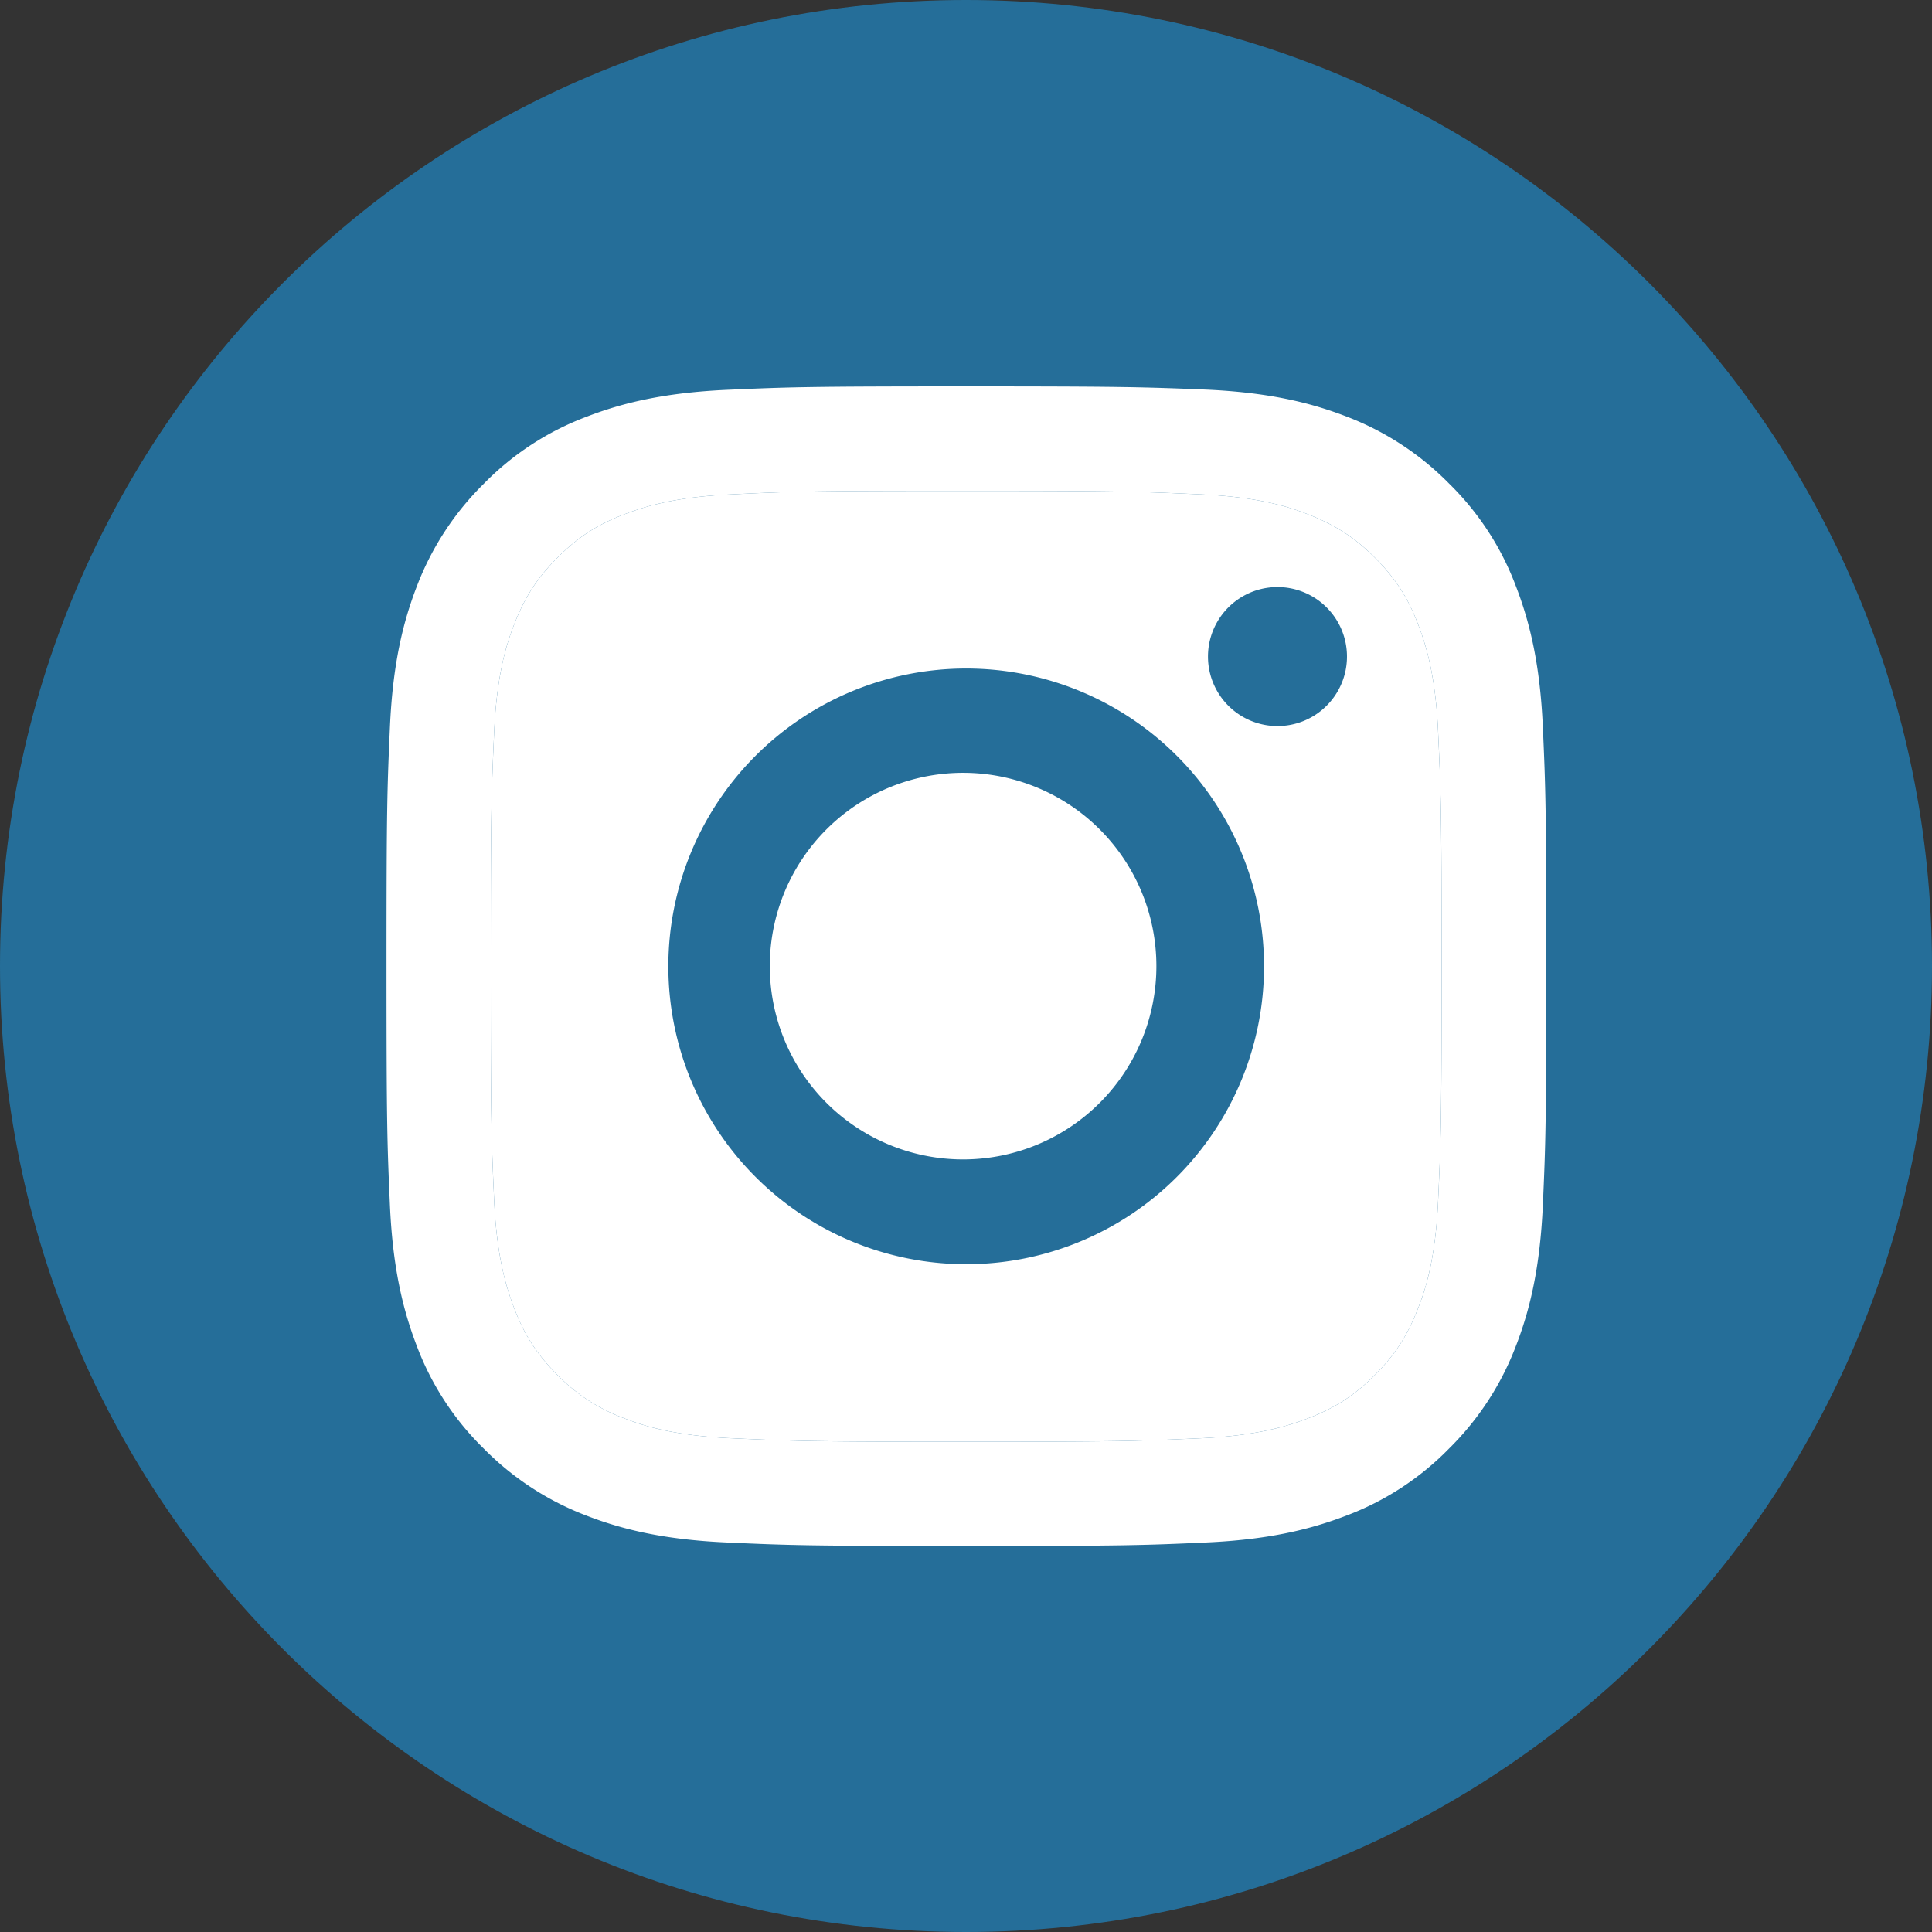 <svg width="40" height="40" fill="none" xmlns="http://www.w3.org/2000/svg"><rect width="100%" height="100%" fill="#333333" stroke="none"/><path d="M0 20C0 8.954 8.954 0 20 0s20 8.954 20 20-8.954 20-20 20S0 31.046 0 20Z" fill="#256E99"/><path d="M20.003 10.163c3.207 0 3.583.014 4.85.072 1.172.052 1.806.247 2.23.414.562.22.963.477 1.382.896.42.419.681.82.895 1.381.163.424.363 1.058.415 2.23.057 1.268.072 1.644.072 4.85 0 3.207-.015 3.583-.072 4.85-.052 1.173-.248 1.806-.415 2.23-.219.563-.476.963-.895 1.382-.42.42-.82.681-1.382.896-.424.162-1.058.362-2.23.414-1.267.057-1.643.072-4.85.072-3.206 0-3.583-.015-4.85-.072-1.172-.052-1.806-.248-2.23-.414a3.725 3.725 0 0 1-1.381-.896c-.42-.42-.682-.82-.896-1.382-.162-.424-.362-1.057-.415-2.23-.057-1.267-.071-1.643-.071-4.85 0-3.206.014-3.582.071-4.85.053-1.172.248-1.806.415-2.23.219-.562.476-.962.896-1.381.419-.42.819-.682 1.381-.896.424-.162 1.058-.362 2.23-.414 1.267-.062 1.649-.072 4.85-.072Zm0-2.163c-3.259 0-3.668.014-4.95.071-1.277.058-2.149.263-2.911.558a5.85 5.85 0 0 0-2.125 1.386A5.954 5.954 0 0 0 8.63 12.14c-.295.763-.5 1.634-.557 2.916-.057 1.277-.071 1.687-.071 4.946 0 3.259.014 3.668.071 4.95.057 1.277.262 2.149.557 2.916a5.85 5.85 0 0 0 1.387 2.125 5.954 5.954 0 0 0 2.125 1.386c.762.295 1.634.5 2.916.557 1.281.058 1.686.072 4.95.072 3.264 0 3.669-.014 4.95-.072 1.277-.057 2.149-.262 2.916-.557a5.85 5.85 0 0 0 2.125-1.386 5.954 5.954 0 0 0 1.386-2.125c.296-.763.5-1.634.558-2.916.057-1.282.071-1.687.071-4.95 0-3.264-.014-3.669-.071-4.95-.057-1.277-.262-2.15-.558-2.916A5.85 5.85 0 0 0 30 10.01a5.954 5.954 0 0 0-2.125-1.387c-.762-.295-1.634-.5-2.916-.557C23.672 8.014 23.262 8 20.003 8Z" fill="#fff"/><path d="M20.003 10.163c3.207 0 3.583.014 4.85.072 1.172.052 1.806.247 2.23.414.562.22.963.477 1.382.896.42.419.681.82.895 1.381.163.424.363 1.058.415 2.23.057 1.268.072 1.644.072 4.85 0 3.207-.015 3.583-.072 4.85-.052 1.173-.248 1.806-.415 2.23-.219.563-.476.963-.895 1.382-.42.42-.82.681-1.382.896-.424.162-1.058.362-2.23.414-1.267.057-1.643.072-4.85.072-3.206 0-3.583-.015-4.85-.072-1.172-.052-1.806-.248-2.23-.414a3.725 3.725 0 0 1-1.381-.896c-.42-.42-.682-.82-.896-1.382-.162-.424-.362-1.057-.415-2.23-.057-1.267-.071-1.643-.071-4.85 0-3.206.014-3.582.071-4.85.053-1.172.248-1.806.415-2.23.219-.562.476-.962.896-1.381.419-.42.819-.682 1.381-.896.424-.162 1.058-.362 2.23-.414 1.267-.062 1.649-.072 4.85-.072Z" fill="#fff"/><path d="M20.003 13.841a6.166 6.166 0 1 0 .002 12.333 6.166 6.166 0 0 0-.002-12.333Zm0 10.163a4.002 4.002 0 1 1 0-8.003 4.002 4.002 0 0 1 0 8.003ZM26.411 15.032a1.439 1.439 0 1 0 0-2.877 1.439 1.439 0 0 0 0 2.877Z" fill="#256E99"/></svg>

